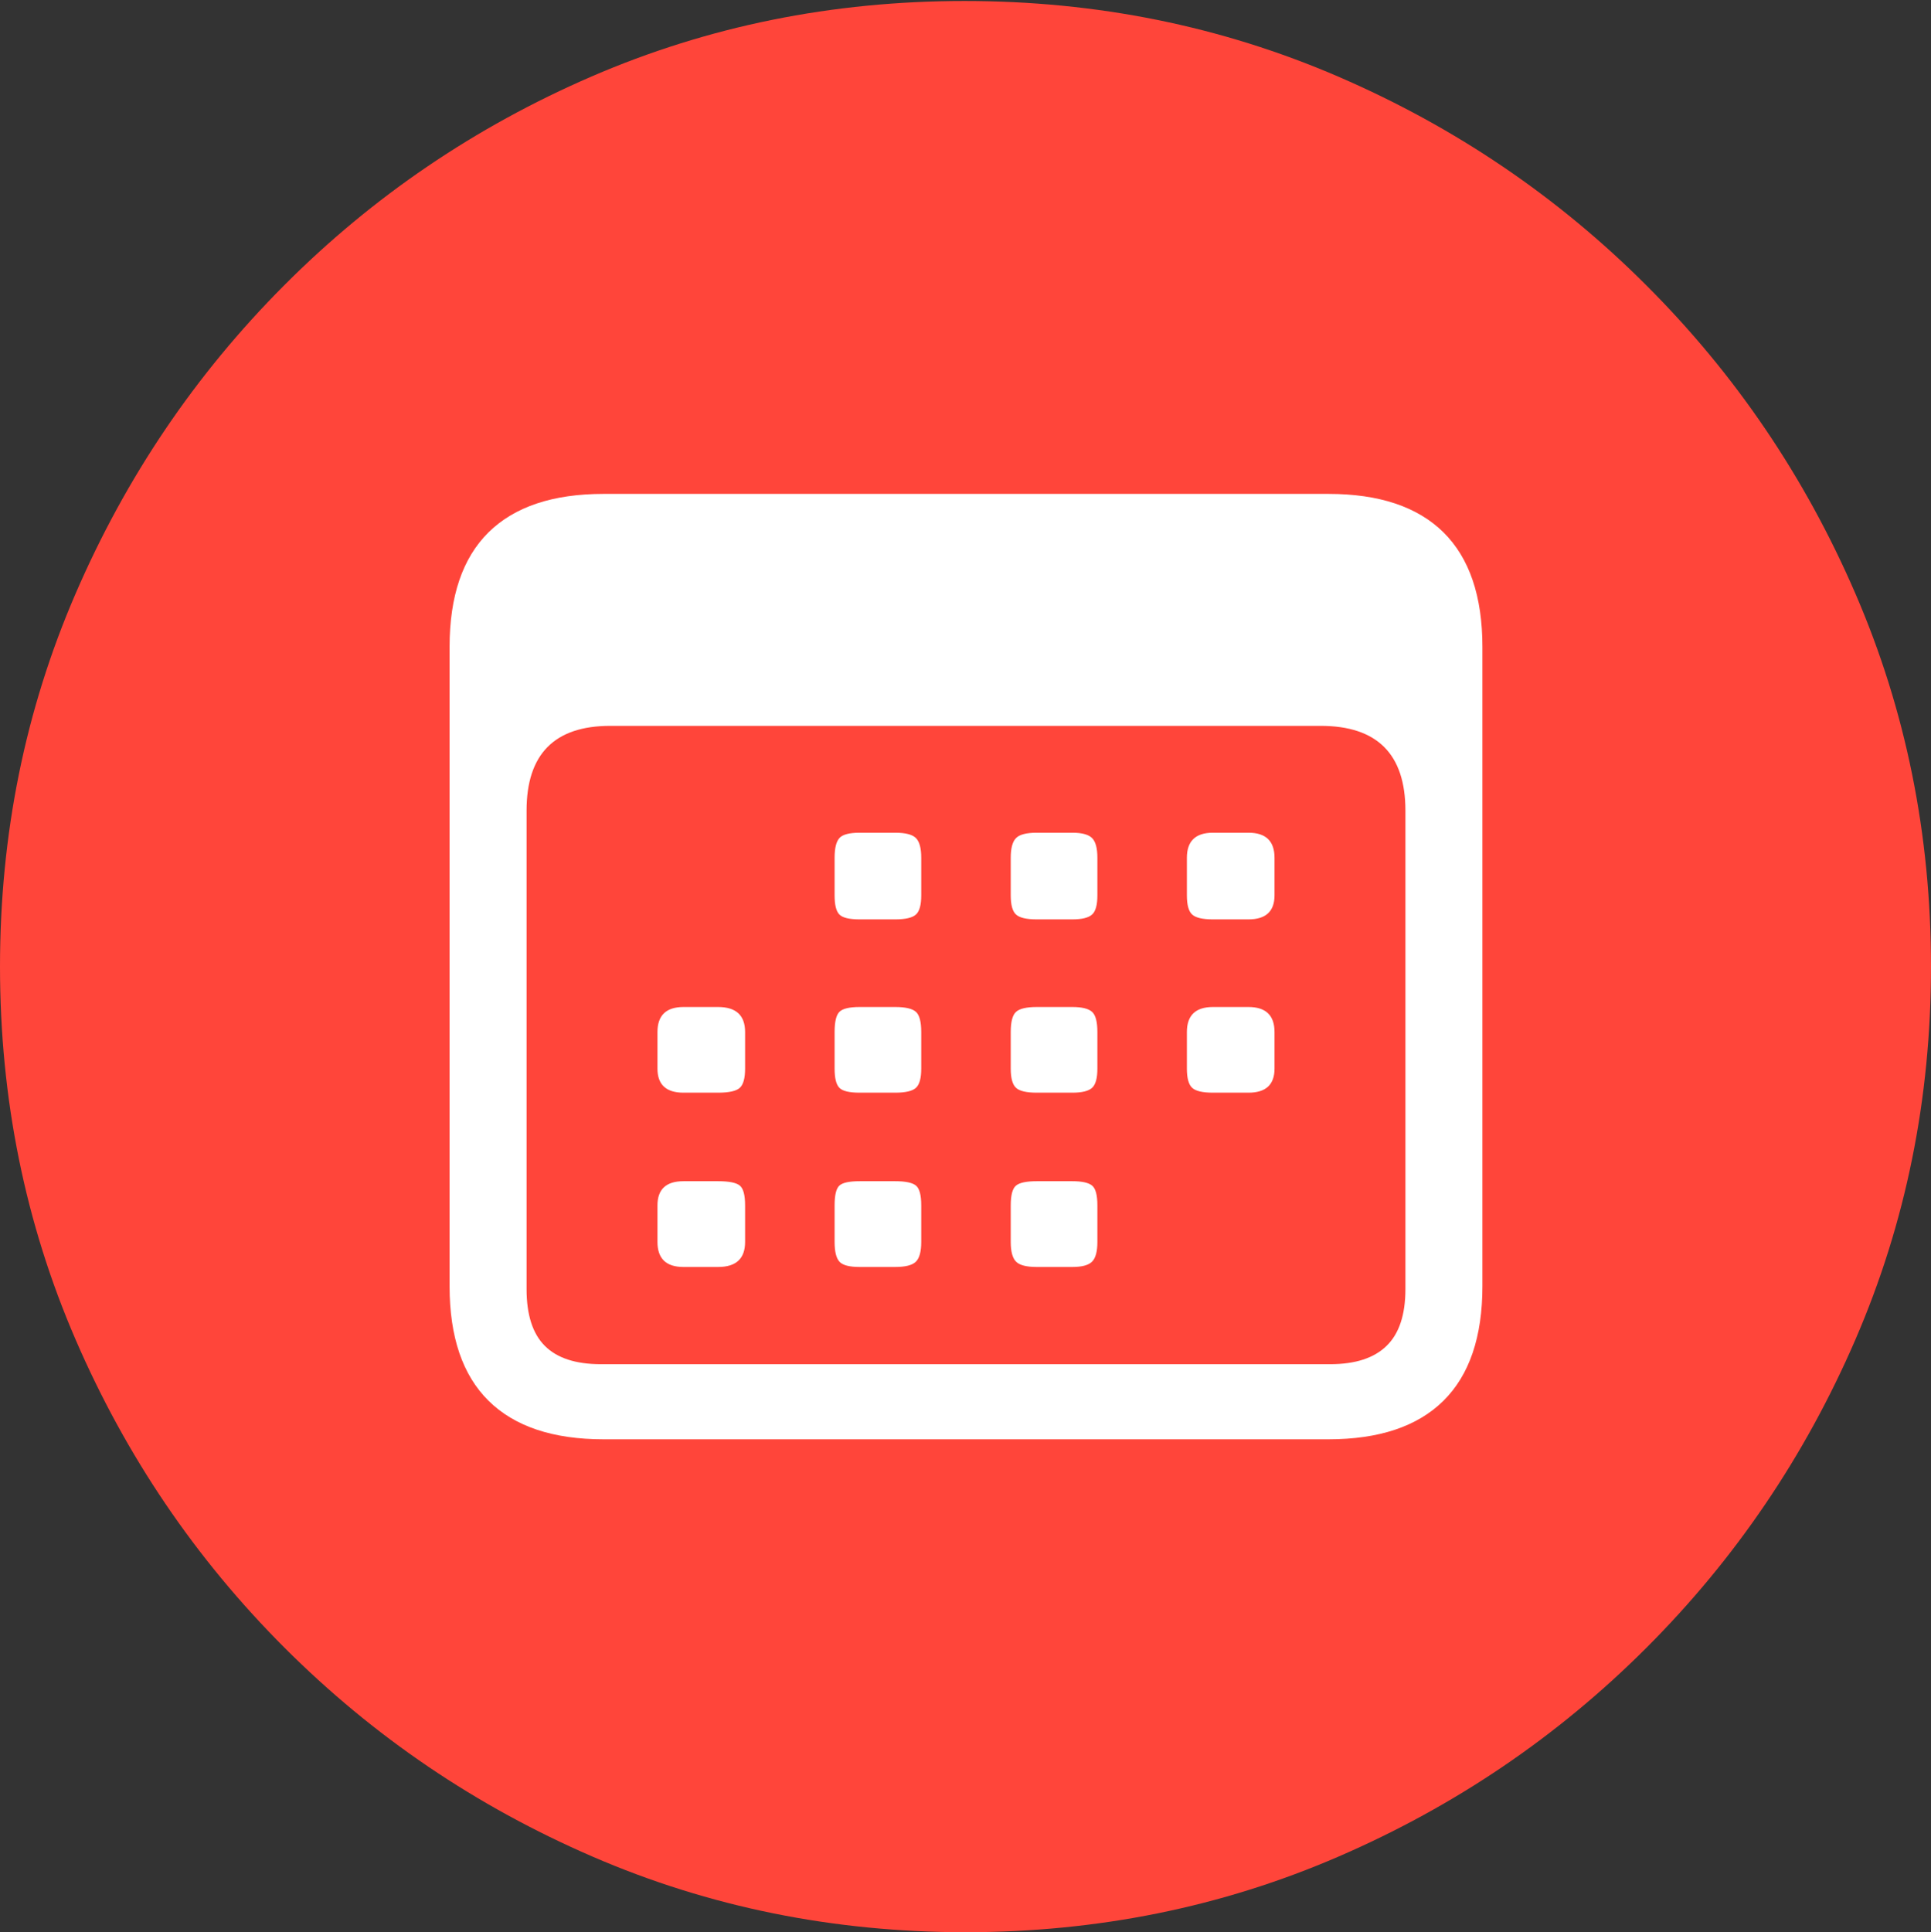 <svg width="19.59" height="19.6">
       <rect width="100%" height="100%" fill="#333333" stroke="none"/>
       <g>
              <rect height="19.6" opacity="0" width="19.59" x="0" y="0" />
              <path d="M9.795 19.6Q11.807 19.6 13.579 18.833Q15.352 18.066 16.704 16.714Q18.057 15.361 18.823 13.589Q19.59 11.816 19.59 9.805Q19.59 7.793 18.823 6.021Q18.057 4.248 16.704 2.896Q15.352 1.543 13.574 0.776Q11.797 0.01 9.785 0.01Q7.773 0.01 6.001 0.776Q4.229 1.543 2.881 2.896Q1.533 4.248 0.767 6.021Q0 7.793 0 9.805Q0 11.816 0.767 13.589Q1.533 15.361 2.886 16.714Q4.238 18.066 6.011 18.833Q7.783 19.6 9.795 19.6Z"
                     fill="#ff453a" />
              <path d="M6.123 14.6Q5.352 14.6 4.956 14.209Q4.561 13.818 4.561 13.047L4.561 6.562Q4.561 5.791 4.956 5.4Q5.352 5.01 6.123 5.01L13.477 5.01Q14.248 5.01 14.644 5.4Q15.039 5.791 15.039 6.562L15.039 13.047Q15.039 13.818 14.644 14.209Q14.248 14.6 13.477 14.6ZM6.094 13.838L13.496 13.838Q13.877 13.838 14.067 13.652Q14.258 13.467 14.258 13.076L14.258 8.223Q14.258 7.363 13.398 7.363L6.191 7.363Q5.342 7.363 5.342 8.223L5.342 13.076Q5.342 13.467 5.527 13.652Q5.713 13.838 6.094 13.838ZM8.721 9.326Q8.564 9.326 8.516 9.277Q8.467 9.229 8.467 9.082L8.467 8.701Q8.467 8.555 8.516 8.501Q8.564 8.447 8.721 8.447L9.082 8.447Q9.238 8.447 9.292 8.501Q9.346 8.555 9.346 8.701L9.346 9.082Q9.346 9.229 9.292 9.277Q9.238 9.326 9.082 9.326ZM10.518 9.326Q10.361 9.326 10.308 9.277Q10.254 9.229 10.254 9.082L10.254 8.701Q10.254 8.555 10.308 8.501Q10.361 8.447 10.518 8.447L10.879 8.447Q11.025 8.447 11.079 8.501Q11.133 8.555 11.133 8.701L11.133 9.082Q11.133 9.229 11.079 9.277Q11.025 9.326 10.879 9.326ZM12.305 9.326Q12.148 9.326 12.095 9.277Q12.041 9.229 12.041 9.082L12.041 8.701Q12.041 8.447 12.305 8.447L12.666 8.447Q12.93 8.447 12.93 8.701L12.93 9.082Q12.93 9.326 12.666 9.326ZM6.934 11.084Q6.67 11.084 6.67 10.84L6.67 10.469Q6.67 10.215 6.934 10.215L7.285 10.215Q7.559 10.215 7.559 10.469L7.559 10.84Q7.559 10.986 7.505 11.035Q7.451 11.084 7.285 11.084ZM8.721 11.084Q8.564 11.084 8.516 11.035Q8.467 10.986 8.467 10.84L8.467 10.469Q8.467 10.312 8.516 10.264Q8.564 10.215 8.721 10.215L9.082 10.215Q9.238 10.215 9.292 10.264Q9.346 10.312 9.346 10.469L9.346 10.84Q9.346 10.986 9.292 11.035Q9.238 11.084 9.082 11.084ZM10.518 11.084Q10.361 11.084 10.308 11.035Q10.254 10.986 10.254 10.84L10.254 10.469Q10.254 10.312 10.308 10.264Q10.361 10.215 10.518 10.215L10.879 10.215Q11.025 10.215 11.079 10.264Q11.133 10.312 11.133 10.469L11.133 10.84Q11.133 10.986 11.079 11.035Q11.025 11.084 10.879 11.084ZM12.305 11.084Q12.148 11.084 12.095 11.035Q12.041 10.986 12.041 10.84L12.041 10.469Q12.041 10.215 12.305 10.215L12.666 10.215Q12.93 10.215 12.93 10.469L12.93 10.84Q12.93 11.084 12.666 11.084ZM6.934 12.852Q6.67 12.852 6.67 12.598L6.67 12.227Q6.67 11.982 6.934 11.982L7.285 11.982Q7.451 11.982 7.505 12.026Q7.559 12.07 7.559 12.227L7.559 12.598Q7.559 12.852 7.285 12.852ZM8.721 12.852Q8.564 12.852 8.516 12.798Q8.467 12.744 8.467 12.598L8.467 12.227Q8.467 12.07 8.516 12.026Q8.564 11.982 8.721 11.982L9.082 11.982Q9.238 11.982 9.292 12.026Q9.346 12.07 9.346 12.227L9.346 12.598Q9.346 12.744 9.292 12.798Q9.238 12.852 9.082 12.852ZM10.518 12.852Q10.361 12.852 10.308 12.798Q10.254 12.744 10.254 12.598L10.254 12.227Q10.254 12.07 10.308 12.026Q10.361 11.982 10.518 11.982L10.879 11.982Q11.025 11.982 11.079 12.026Q11.133 12.07 11.133 12.227L11.133 12.598Q11.133 12.744 11.079 12.798Q11.025 12.852 10.879 12.852Z"
                     fill="#ffffff" />
       </g>
</svg>